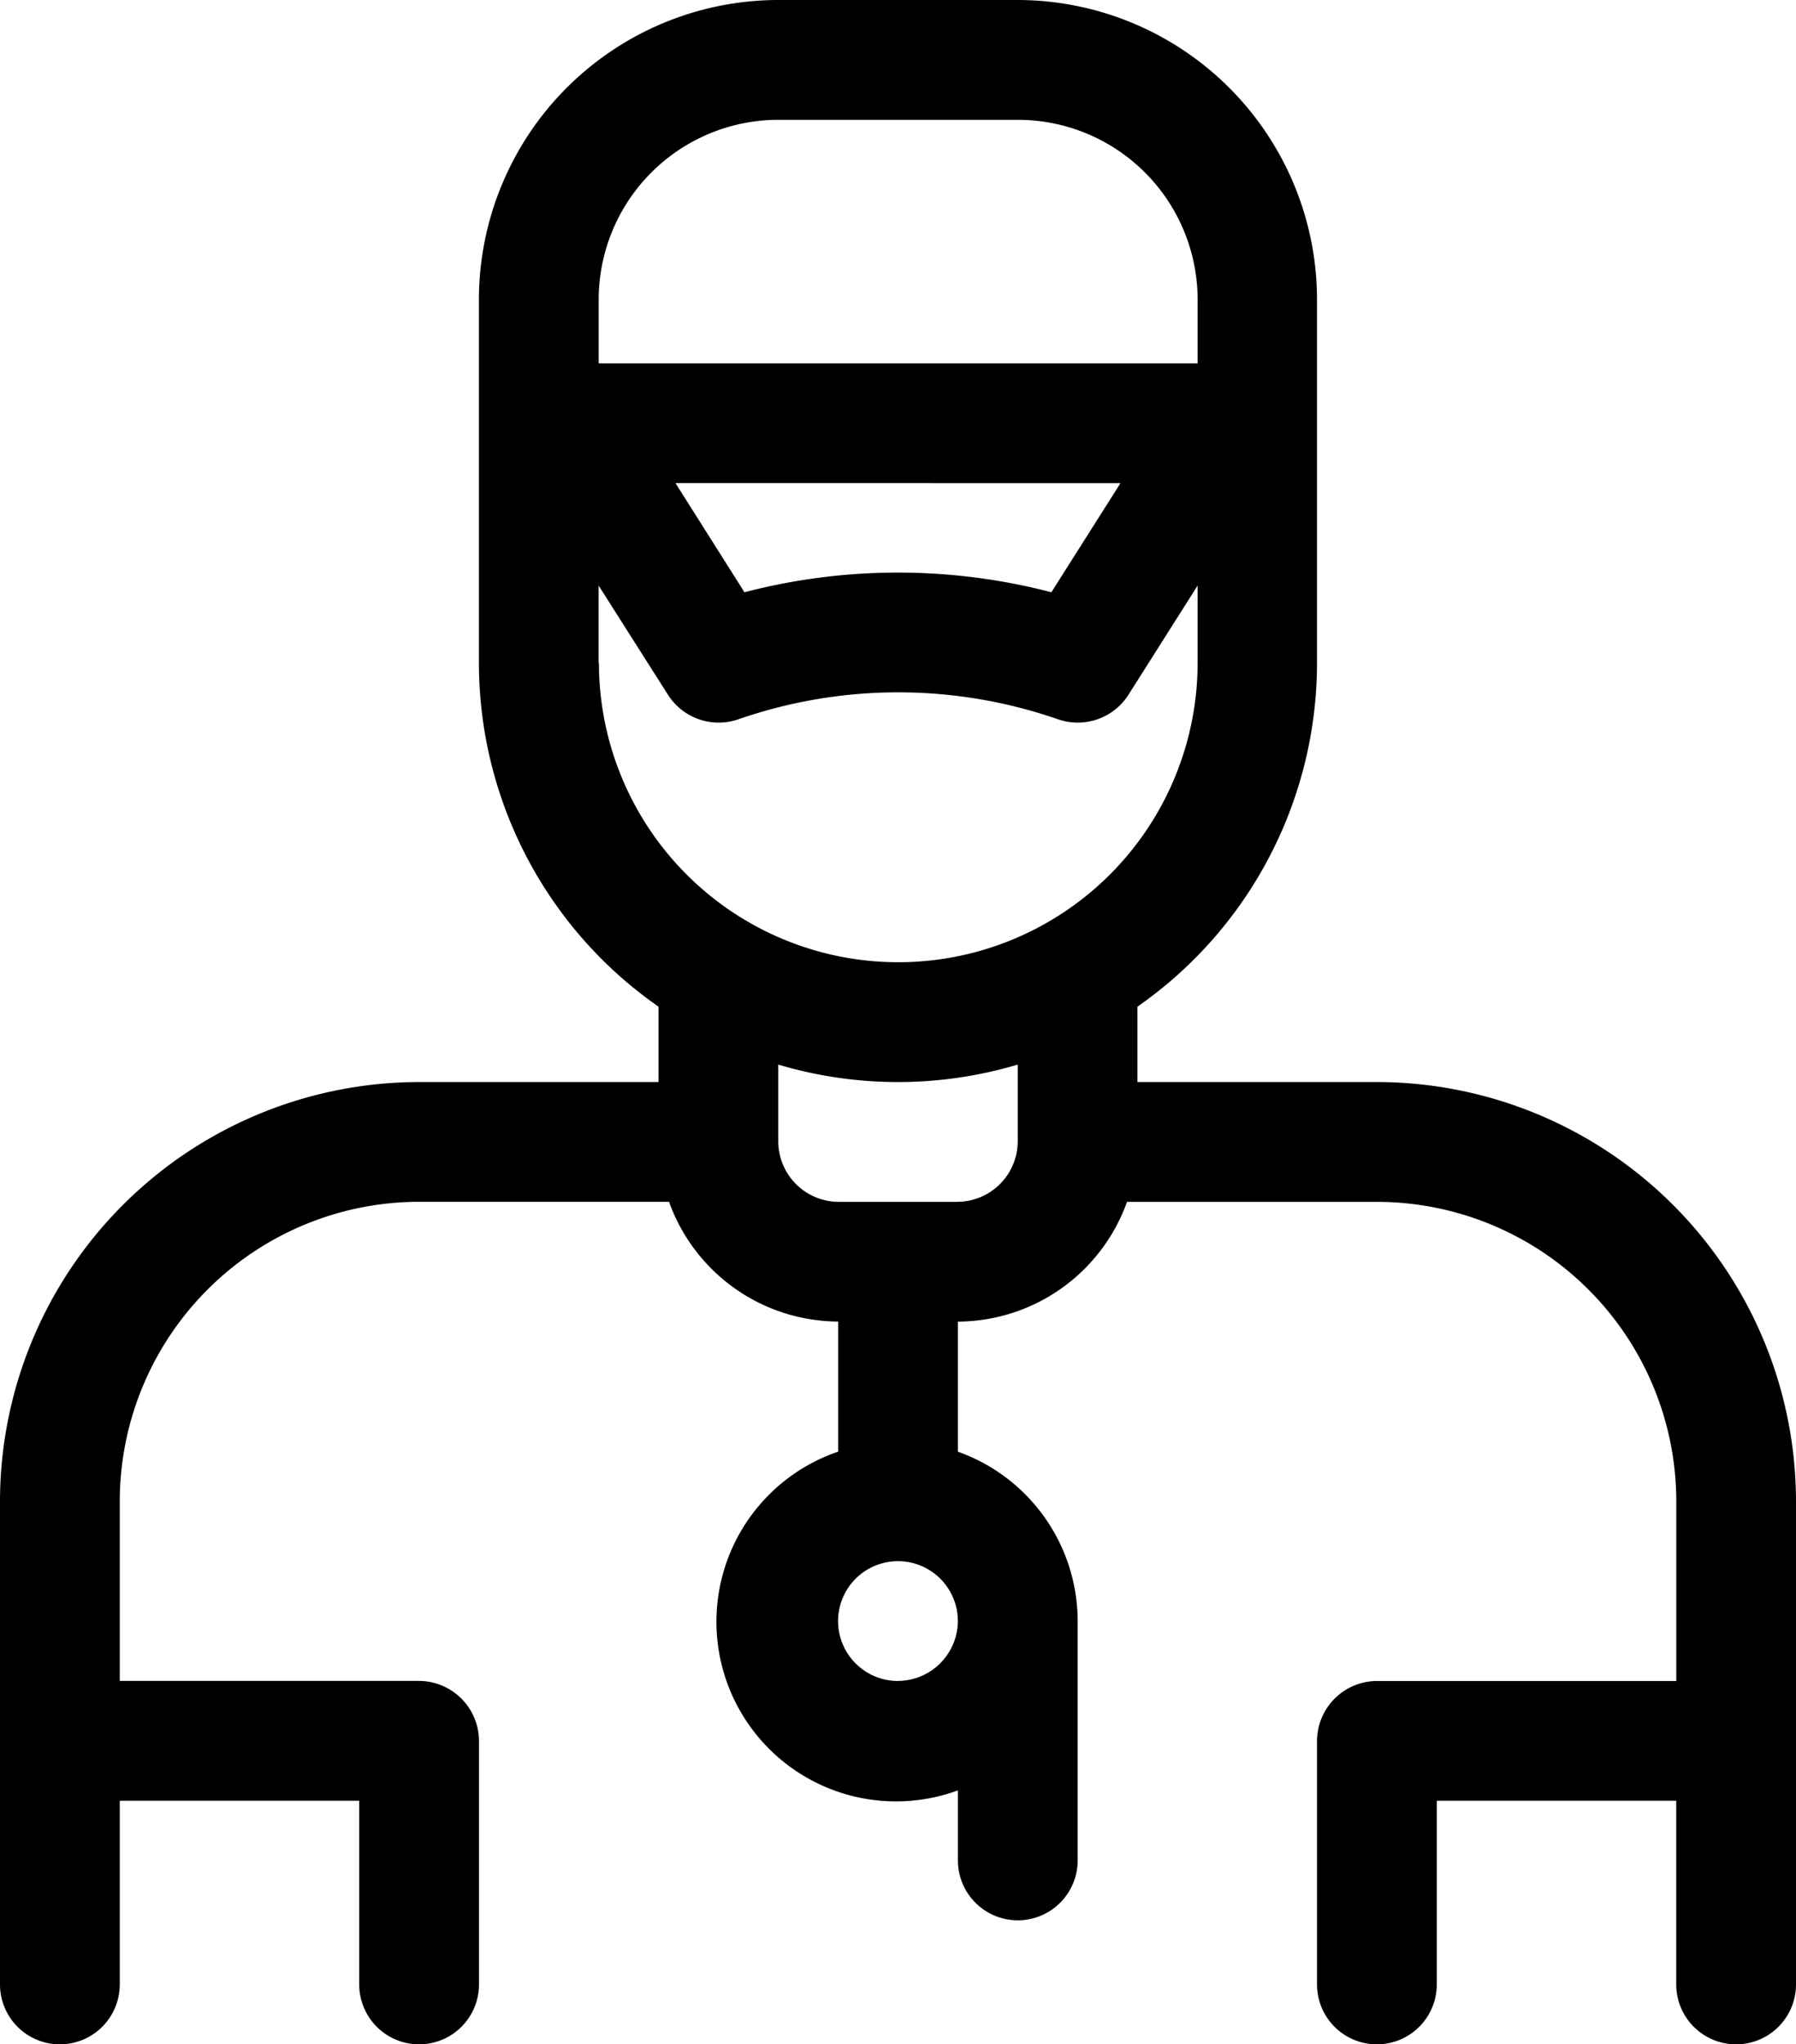 <svg xmlns="http://www.w3.org/2000/svg" width="29.843" height="33.954" viewBox="0 0 29.843 33.954">
  <path id="trainer" d="M53.879,17.972H49.9V16.72a6.96,6.96,0,0,0,2.984-5.711V4.974A4.979,4.979,0,0,0,47.911,0H43.932a4.979,4.979,0,0,0-4.974,4.974v6.035a6.96,6.96,0,0,0,2.984,5.711v1.252H37.963A6.971,6.971,0,0,0,31,24.935V32.96a.995.995,0,1,0,1.99,0V29.909h3.979V32.96a.995.995,0,1,0,1.99,0V28.914a1,1,0,0,0-.995-.995H32.99V24.935a4.979,4.979,0,0,1,4.974-4.974h4.153a3,3,0,0,0,2.81,1.989v2.161a2.984,2.984,0,1,0,1.99,5.626V30.9a.995.995,0,1,0,1.99,0V26.925a2.989,2.989,0,0,0-1.99-2.813V21.951a3,3,0,0,0,2.81-1.989h4.153a4.979,4.979,0,0,1,4.974,4.974v2.984H53.879a1,1,0,0,0-.995.995V32.96a.995.995,0,1,0,1.99,0V29.909h3.979V32.96a.995.995,0,1,0,1.99,0V24.935A6.971,6.971,0,0,0,53.879,17.972ZM43.932,1.99h3.979A2.988,2.988,0,0,1,50.9,4.974V6.035H40.948V4.974A2.988,2.988,0,0,1,43.932,1.99Zm5.686,6.035L48.47,9.837a10.111,10.111,0,0,0-5.1,0L42.224,8.024Zm-8.671,2.984V9.726L42.1,11.541a1,1,0,0,0,1.155.411,8.1,8.1,0,0,1,5.34,0,1,1,0,0,0,1.155-.411L50.9,9.726v1.282a4.974,4.974,0,1,1-9.948,0Zm4.974,16.911a.995.995,0,1,1,.995-.995A1,1,0,0,1,45.921,27.919Zm.984-7.958H44.938a1.007,1.007,0,0,1-1.006-1.006V17.682a6.965,6.965,0,0,0,3.979,0v1.274A1.007,1.007,0,0,1,46.9,19.961Z" transform="translate(-31)"/>
</svg>
